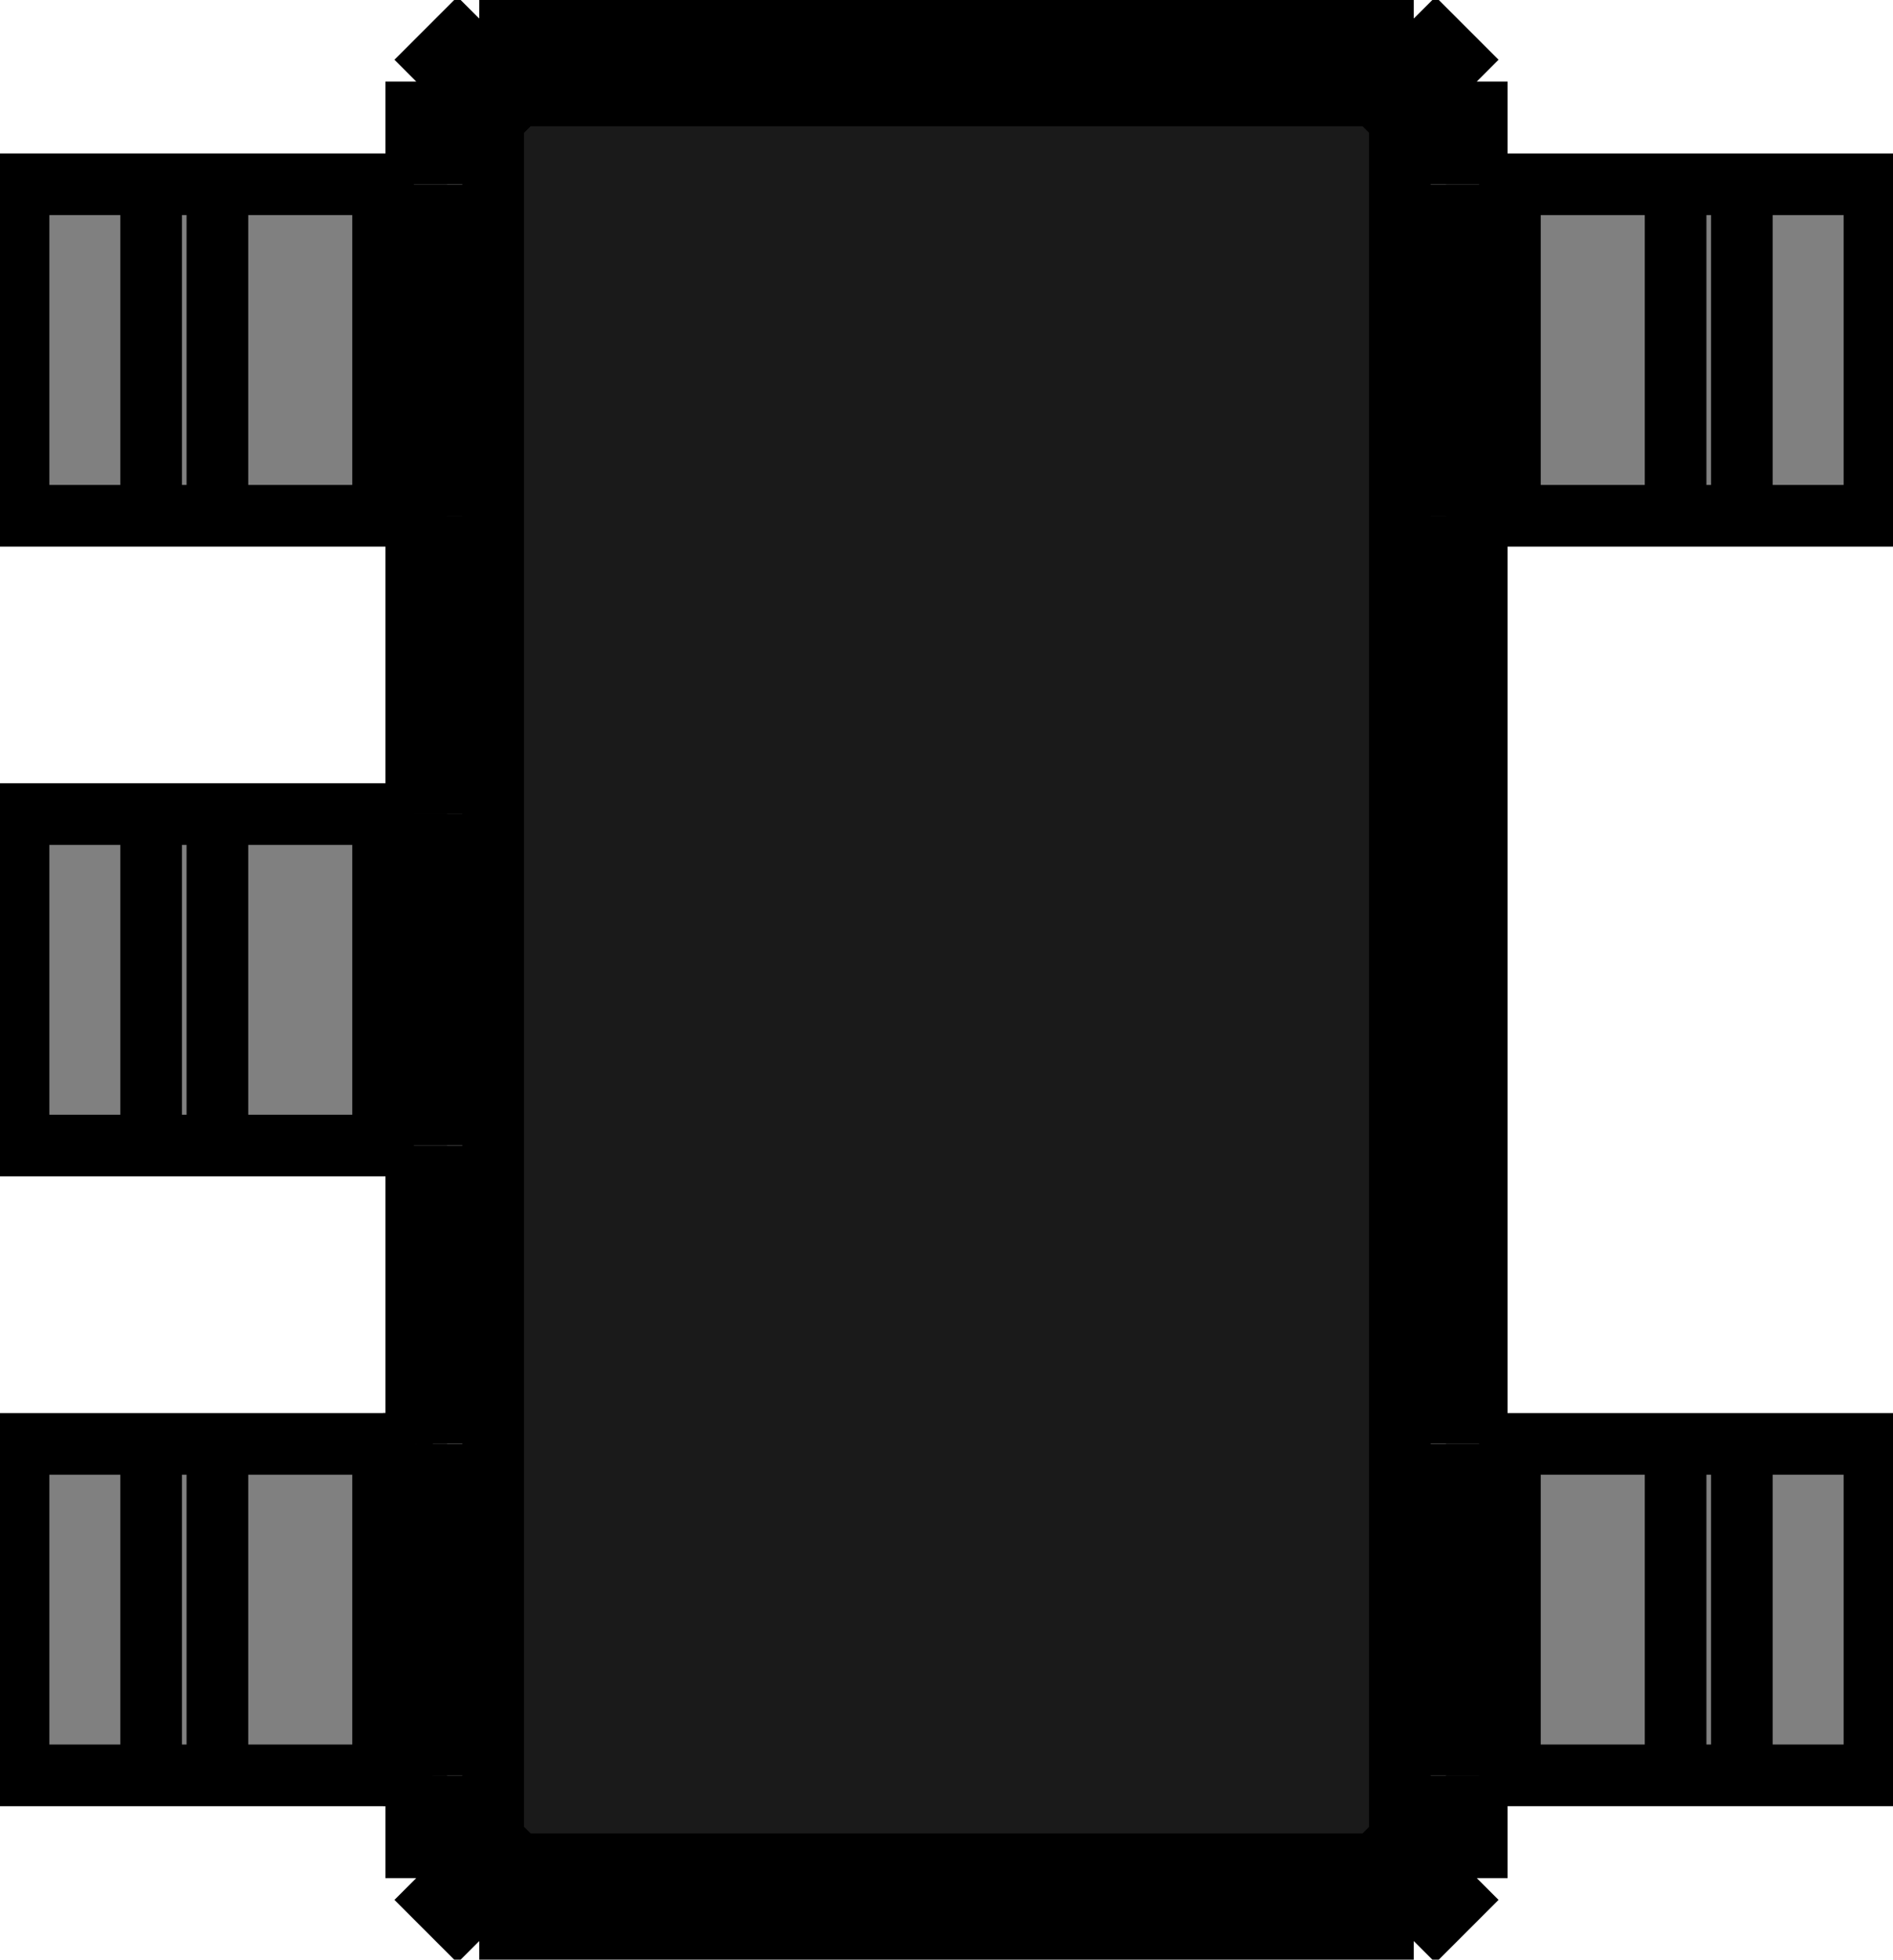 <?xml version="1.0" encoding="UTF-8" standalone="no"?>
<svg
   xmlns:dc="http://purl.org/dc/elements/1.1/"
   xmlns:cc="http://creativecommons.org/ns#"
   xmlns:rdf="http://www.w3.org/1999/02/22-rdf-syntax-ns#"
   xmlns:svg="http://www.w3.org/2000/svg"
   xmlns="http://www.w3.org/2000/svg"
   xmlns:sodipodi="http://sodipodi.sourceforge.net/DTD/sodipodi-0.dtd"
   xmlns:inkscape="http://www.inkscape.org/namespaces/inkscape"
   width="2.856mm"
   height="2.956mm"
   viewBox="0 0 2.856 2.956"
   version="1.1"
   id="svg134"
   sodipodi:docname="SOT-23-5.svg"
   inkscape:version="1.0.2 (e86c870879, 2021-01-15)">
  <defs
     id="defs138" />
  <sodipodi:namedview
     pagecolor="#ffffff"
     bordercolor="#666666"
     borderopacity="1"
     objecttolerance="10"
     gridtolerance="10"
     guidetolerance="10"
     inkscape:pageopacity="0"
     inkscape:pageshadow="2"
     inkscape:window-width="1366"
     inkscape:window-height="713"
     id="namedview136"
     showgrid="false"
     inkscape:zoom="24.43547"
     inkscape:cx="9.5901719"
     inkscape:cy="2.8281615"
     inkscape:window-x="0"
     inkscape:window-y="0"
     inkscape:window-maximized="1"
     inkscape:current-layer="svg134"
     inkscape:document-rotation="0" />
  <path
     id="Shape2DView_nwe0000"
     d="m 0.723,0.028 h 1.41"
     stroke="#191919"
     stroke-width="0.35 px"
     style="fill:none;fill-opacity:1;fill-rule:evenodd;stroke-width:0.093;stroke-miterlimit:4;stroke-dasharray:none;stroke:#000000" />
  <path
     id="Shape2DView_nwe0001"
     d="M 2.133,0.028 2.228,0.123"
     stroke="#191919"
     stroke-width="0.35 px"
     style="fill:none;fill-opacity:1;fill-rule:evenodd;stroke-width:0.093;stroke-miterlimit:4;stroke-dasharray:none;stroke:#000000" />
  <path
     id="Shape2DView_nwe0002"
     d="M 2.133,0.028 2.12,0.053"
     stroke="#191919"
     stroke-width="0.35 px"
     style="fill:none;fill-opacity:1;fill-rule:evenodd;stroke-width:0.093;stroke-miterlimit:4;stroke-dasharray:none;stroke:#000000" />
  <path
     id="Shape2DView_nwe0003"
     d="m 0.736,0.053 h 1.385"
     stroke="#191919"
     stroke-width="0.35 px"
     style="fill:none;fill-opacity:1;fill-rule:evenodd;stroke-width:0.093;stroke-miterlimit:4;stroke-dasharray:none;stroke:#000000" />
  <path
     id="Shape2DView_nwe0004"
     d="M 0.723,0.028 0.736,0.053"
     stroke="#191919"
     stroke-width="0.35 px"
     style="fill:none;fill-opacity:1;fill-rule:evenodd;stroke-width:0.093;stroke-miterlimit:4;stroke-dasharray:none;stroke:#000000" />
  <path
     id="Shape2DView_nwe0005"
     d="M 0.628,0.123 0.723,0.028"
     stroke="#191919"
     stroke-width="0.35 px"
     style="fill:none;fill-opacity:1;fill-rule:evenodd;stroke-width:0.093;stroke-miterlimit:4;stroke-dasharray:none;stroke:#000000" />
  <path
     id="Shape2DView_nwe0006"
     d="M 2.228,0.123 V 0.278"
     stroke="#191919"
     stroke-width="0.35 px"
     style="fill:none;fill-opacity:1;fill-rule:evenodd;stroke-width:0.093;stroke-miterlimit:4;stroke-dasharray:none;stroke:#000000" />
  <path
     id="Shape2DView_nwe0007"
     d="M 2.228,2.678 V 2.833"
     stroke="#191919"
     stroke-width="0.35 px"
     style="fill:none;fill-opacity:1;fill-rule:evenodd;stroke-width:0.093;stroke-miterlimit:4;stroke-dasharray:none;stroke:#000000" />
  <path
     id="Shape2DView_nwe0008"
     d="m 2.228,0.778 v 1.4"
     stroke="#191919"
     stroke-width="0.35 px"
     style="fill:none;fill-opacity:1;fill-rule:evenodd;stroke-width:0.093;stroke-miterlimit:4;stroke-dasharray:none;stroke:#000000" />
  <path
     id="Shape2DView_nwe0009"
     d="M 2.228,2.833 2.133,2.928"
     stroke="#191919"
     stroke-width="0.35 px"
     style="fill:none;fill-opacity:1;fill-rule:evenodd;stroke-width:0.093;stroke-miterlimit:4;stroke-dasharray:none;stroke:#000000" />
  <path
     id="Shape2DView_nwe0010"
     d="M 2.133,2.928 H 0.723"
     stroke="#191919"
     stroke-width="0.35 px"
     style="fill:none;fill-opacity:1;fill-rule:evenodd;stroke-width:0.093;stroke-miterlimit:4;stroke-dasharray:none;stroke:#000000" />
  <path
     id="Shape2DView_nwe0011"
     d="M 0.723,2.928 0.628,2.833"
     stroke="#191919"
     stroke-width="0.35 px"
     style="fill:none;fill-opacity:1;fill-rule:evenodd;stroke-width:0.093;stroke-miterlimit:4;stroke-dasharray:none;stroke:#000000" />
  <path
     id="Shape2DView_nwe0012"
     d="M 0.628,2.833 V 2.678"
     stroke="#191919"
     stroke-width="0.35 px"
     style="fill:none;fill-opacity:1;fill-rule:evenodd;stroke-width:0.093;stroke-miterlimit:4;stroke-dasharray:none;stroke:#000000" />
  <path
     id="Shape2DView_nwe0013"
     d="M 0.628,0.278 V 0.123"
     stroke="#191919"
     stroke-width="0.35 px"
     style="fill:none;fill-opacity:1;fill-rule:evenodd;stroke-width:0.093;stroke-miterlimit:4;stroke-dasharray:none;stroke:#000000" />
  <path
     id="Shape2DView_nwe0014"
     d="M 0.628,2.178 V 1.728"
     stroke="#191919"
     stroke-width="0.35 px"
     style="fill:none;fill-opacity:1;fill-rule:evenodd;stroke-width:0.093;stroke-miterlimit:4;stroke-dasharray:none;stroke:#000000" />
  <path
     id="Shape2DView_nwe0015"
     d="M 0.628,1.228 V 0.778"
     stroke="#191919"
     stroke-width="0.35 px"
     style="fill:none;fill-opacity:1;fill-rule:evenodd;stroke-width:0.093;stroke-miterlimit:4;stroke-dasharray:none;stroke:#000000" />
  <path
     id="Shape2DView_nwe0016"
     d="M 2.228,0.123 2.203,0.136"
     stroke="#191919"
     stroke-width="0.35 px"
     style="fill:none;fill-opacity:1;fill-rule:evenodd;stroke-width:0.093;stroke-miterlimit:4;stroke-dasharray:none;stroke:#000000" />
  <path
     id="Shape2DView_nwe0017"
     d="M 2.12,0.053 2.203,0.136"
     stroke="#191919"
     stroke-width="0.35 px"
     style="fill:none;fill-opacity:1;fill-rule:evenodd;stroke-width:0.093;stroke-miterlimit:4;stroke-dasharray:none;stroke:#000000" />
  <path
     id="Shape2DView_nwe0018"
     d="M 2.12,0.053 2.075,0.144"
     stroke="#191919"
     stroke-width="0.35 px"
     style="fill:none;fill-opacity:1;fill-rule:evenodd;stroke-width:0.093;stroke-miterlimit:4;stroke-dasharray:none;stroke:#000000" />
  <path
     id="Shape2DView_nwe0020"
     d="M 0.736,0.053 0.781,0.144"
     stroke="#191919"
     stroke-width="0.35 px"
     style="fill:none;fill-opacity:1;fill-rule:evenodd;stroke-width:0.093;stroke-miterlimit:4;stroke-dasharray:none;stroke:#000000" />
  <path
     id="Shape2DView_nwe0021"
     d="M 0.653,0.136 0.736,0.053"
     stroke="#191919"
     stroke-width="0.35 px"
     style="fill:none;fill-opacity:1;fill-rule:evenodd;stroke-width:0.093;stroke-miterlimit:4;stroke-dasharray:none;stroke:#000000" />
  <path
     id="Shape2DView_nwe0022"
     d="M 0.628,0.123 0.653,0.136"
     stroke="#191919"
     stroke-width="0.35 px"
     style="fill:none;fill-opacity:1;fill-rule:evenodd;stroke-width:0.093;stroke-miterlimit:4;stroke-dasharray:none;stroke:#000000" />
  <path
     id="Shape2DView_nwe0023"
     d="M 2.203,0.136 V 0.278"
     stroke="#191919"
     stroke-width="0.35 px"
     style="fill:none;fill-opacity:1;fill-rule:evenodd;stroke-width:0.093;stroke-miterlimit:4;stroke-dasharray:none;stroke:#000000" />
  <path
     id="Shape2DView_nwe0032"
     d="M 2.228,2.833 2.203,2.821"
     stroke="#191919"
     stroke-width="0.35 px"
     style="fill:none;fill-opacity:1;fill-rule:evenodd;stroke-width:0.093;stroke-miterlimit:4;stroke-dasharray:none;stroke:#000000" />
  <path
     id="Shape2DView_nwe0033"
     d="M 2.203,2.678 V 2.821"
     stroke="#191919"
     stroke-width="0.35 px"
     style="fill:none;fill-opacity:1;fill-rule:evenodd;stroke-width:0.093;stroke-miterlimit:4;stroke-dasharray:none;stroke:#000000" />
  <path
     id="Shape2DView_nwe0042"
     d="m 2.203,0.778 v 1.4"
     stroke="#191919"
     stroke-width="0.35 px"
     style="fill:none;fill-opacity:1;fill-rule:evenodd;stroke-width:0.093;stroke-miterlimit:4;stroke-dasharray:none;stroke:#000000" />
  <path
     id="Shape2DView_nwe0043"
     d="M 2.133,2.928 2.12,2.903"
     stroke="#191919"
     stroke-width="0.35 px"
     style="fill:none;fill-opacity:1;fill-rule:evenodd;stroke-width:0.093;stroke-miterlimit:4;stroke-dasharray:none;stroke:#000000" />
  <path
     id="Shape2DView_nwe0044"
     d="M 2.203,2.821 2.12,2.903"
     stroke="#191919"
     stroke-width="0.35 px"
     style="fill:none;fill-opacity:1;fill-rule:evenodd;stroke-width:0.093;stroke-miterlimit:4;stroke-dasharray:none;stroke:#000000" />
  <path
     id="Shape2DView_nwe0045"
     d="M 0.723,2.928 0.736,2.903"
     stroke="#191919"
     stroke-width="0.35 px"
     style="fill:none;fill-opacity:1;fill-rule:evenodd;stroke-width:0.093;stroke-miterlimit:4;stroke-dasharray:none;stroke:#000000" />
  <path
     id="Shape2DView_nwe0046"
     d="M 2.12,2.903 H 0.736"
     stroke="#191919"
     stroke-width="0.35 px"
     style="fill:none;fill-opacity:1;fill-rule:evenodd;stroke-width:0.093;stroke-miterlimit:4;stroke-dasharray:none;stroke:#000000" />
  <path
     id="Shape2DView_nwe0047"
     d="M 0.628,2.833 0.653,2.821"
     stroke="#191919"
     stroke-width="0.35 px"
     style="fill:none;fill-opacity:1;fill-rule:evenodd;stroke-width:0.093;stroke-miterlimit:4;stroke-dasharray:none;stroke:#000000" />
  <path
     id="Shape2DView_nwe0048"
     d="M 0.736,2.903 0.653,2.821"
     stroke="#191919"
     stroke-width="0.35 px"
     style="fill:none;fill-opacity:1;fill-rule:evenodd;stroke-width:0.093;stroke-miterlimit:4;stroke-dasharray:none;stroke:#000000" />
  <path
     id="Shape2DView_nwe0049"
     d="M 0.653,2.821 V 2.678"
     stroke="#191919"
     stroke-width="0.35 px"
     style="fill:none;fill-opacity:1;fill-rule:evenodd;stroke-width:0.093;stroke-miterlimit:4;stroke-dasharray:none;stroke:#000000" />
  <path
     id="Shape2DView_nwe0053"
     d="m 0.578,2.678 h 0.05"
     stroke="#191919"
     stroke-width="0.35 px"
     style="fill:none;fill-opacity:1;fill-rule:evenodd;stroke-width:0.093;stroke-miterlimit:4;stroke-dasharray:none;stroke:#000000" />
  <path
     id="Shape2DView_nwe0058"
     d="M 0.653,0.278 V 0.136"
     stroke="#191919"
     stroke-width="0.35 px"
     style="fill:none;fill-opacity:1;fill-rule:evenodd;stroke-width:0.093;stroke-miterlimit:4;stroke-dasharray:none;stroke:#000000" />
  <path
     id="Shape2DView_nwe0062"
     d="m 0.578,2.178 h 0.05"
     stroke="#191919"
     stroke-width="0.35 px"
     style="fill:none;fill-opacity:1;fill-rule:evenodd;stroke-width:0.093;stroke-miterlimit:4;stroke-dasharray:none;stroke:#000000" />
  <path
     id="Shape2DView_nwe0067"
     d="M 0.653,2.178 V 1.728"
     stroke="#191919"
     stroke-width="0.35 px"
     style="fill:none;fill-opacity:1;fill-rule:evenodd;stroke-width:0.093;stroke-miterlimit:4;stroke-dasharray:none;stroke:#000000" />
  <path
     id="Shape2DView_nwe0076"
     d="M 0.653,1.228 V 0.778"
     stroke="#191919"
     stroke-width="0.35 px"
     style="fill:none;fill-opacity:1;fill-rule:evenodd;stroke-width:0.093;stroke-miterlimit:4;stroke-dasharray:none;stroke:#000000" />
  <path
     id="Shape2DView_nwe0077"
     d="M 2.203,0.136 2.112,0.181"
     stroke="#191919"
     stroke-width="0.35 px"
     style="fill:none;fill-opacity:1;fill-rule:evenodd;stroke-width:0.093;stroke-miterlimit:4;stroke-dasharray:none;stroke:#000000" />
  <path
     id="Shape2DView_nwe0078"
     d="m 2.075,0.144 0.037,0.037"
     stroke="#191919"
     stroke-width="0.35 px"
     style="fill:none;fill-opacity:1;fill-rule:evenodd;stroke-width:0.093;stroke-miterlimit:4;stroke-dasharray:none;stroke:#000000" />
  <path
     id="Shape2DView_nwe0080"
     d="m 2.112,2.775 -0.037,0.037"
     stroke="#191919"
     stroke-width="0.35 px"
     style="fill:none;fill-opacity:1;fill-rule:evenodd;stroke-width:0.093;stroke-miterlimit:4;stroke-dasharray:none;stroke:#000000" />
  <path
     id="Shape2DView_nwe0081"
     d="M 2.075,2.812 H 0.781 L 0.744,2.775 V 0.181 L 0.781,0.144 H 2.075 l 0.037,0.037 v 2.594 z"
     stroke="#191919"
     stroke-width="0.35 px"
     style="fill:#1a1a1a;fill-opacity:1;fill-rule:evenodd;stroke-width:0.093;stroke-miterlimit:4;stroke-dasharray:none;stroke:#000000"
     sodipodi:nodetypes="ccccccccc" />
  <path
     id="Shape2DView_nwe0082"
     d="M 0.781,2.812 0.744,2.775"
     stroke="#191919"
     stroke-width="0.35 px"
     style="fill:none;fill-opacity:1;fill-rule:evenodd;stroke-width:0.093;stroke-miterlimit:4;stroke-dasharray:none;stroke:#000000" />
  <path
     id="Shape2DView_nwe0084"
     d="m 0.744,0.181 0.037,-0.037"
     stroke="#191919"
     stroke-width="0.35 px"
     style="fill:none;fill-opacity:1;fill-rule:evenodd;stroke-width:0.093;stroke-miterlimit:4;stroke-dasharray:none;stroke:#000000" />
  <path
     id="Shape2DView_nwe0085"
     d="M 0.653,0.136 0.744,0.181"
     stroke="#191919"
     stroke-width="0.35 px"
     style="fill:none;fill-opacity:1;fill-rule:evenodd;stroke-width:0.093;stroke-miterlimit:4;stroke-dasharray:none;stroke:#000000" />
  <path
     id="Shape2DView_nwe0088"
     d="M 2.203,2.821 2.112,2.775"
     stroke="#191919"
     stroke-width="0.35 px"
     style="fill:none;fill-opacity:1;fill-rule:evenodd;stroke-width:0.093;stroke-miterlimit:4;stroke-dasharray:none;stroke:#000000" />
  <path
     id="Shape2DView_nwe0093"
     d="M 2.12,2.903 2.075,2.812"
     stroke="#191919"
     stroke-width="0.35 px"
     style="fill:none;fill-opacity:1;fill-rule:evenodd;stroke-width:0.093;stroke-miterlimit:4;stroke-dasharray:none;stroke:#000000" />
  <path
     id="Shape2DView_nwe0094"
     d="M 0.736,2.903 0.781,2.812"
     stroke="#191919"
     stroke-width="0.35 px"
     style="fill:none;fill-opacity:1;fill-rule:evenodd;stroke-width:0.093;stroke-miterlimit:4;stroke-dasharray:none;stroke:#000000" />
  <path
     id="Shape2DView_nwe0095"
     d="M 0.653,2.821 0.744,2.775"
     stroke="#191919"
     stroke-width="0.35 px"
     style="fill:none;fill-opacity:1;fill-rule:evenodd;stroke-width:0.093;stroke-miterlimit:4;stroke-dasharray:none;stroke:#000000" />
  <g
     id="g1816"
     style="stroke:#000000">
    <path
       id="Shape2DView_nwe0096"
       d="m 0.653,2.678 v -0.5"
       stroke="#191919"
       stroke-width="0.35 px"
       style="fill:none;fill-opacity:1;fill-rule:evenodd;stroke-width:0.093;stroke-miterlimit:4;stroke-dasharray:none;stroke:#000000" />
    <path
       id="Shape2DView_nwe0100"
       d="m 0.028,2.678 v -0.5 0 h 0.2 v 0 h 0.011 0.011 0.011 0.01 0.01 0.009 0.008 0.007 0.006 0.005 0.004 0.003 0.002 6.42e-4 v 0 H 0.33 0.334 0.342 0.353 0.366 0.383 0.401 0.422 0.445 0.47 0.495 0.522 0.55 0.578 v 0 0.5 0 H 0.55 0.522 0.495 0.47 0.445 0.422 0.401 0.383 0.366 0.353 0.342 0.334 0.33 0.328 v 0 H 0.327 0.325 0.322 0.318 0.313 0.306 0.299 0.29 0.281 0.271 0.261 0.25 0.239 0.228 v 0 z"
       stroke="#191919"
       stroke-width="0.35 px"
       style="fill:#808080;fill-opacity:1;fill-rule:evenodd;stroke-width:0.093;stroke-miterlimit:4;stroke-dasharray:none;stroke:#000000"
       sodipodi:nodetypes="ccccccccccccccccccccccccccccccccccccccccccccccccccccccccccccccccccccc" />
    <path
       id="Shape2DView_nwe0099"
       d="m 0.328,2.678 v -0.5"
       stroke="#191919"
       stroke-width="0.35 px"
       style="fill:none;fill-opacity:1;fill-rule:evenodd;stroke-width:0.093;stroke-miterlimit:4;stroke-dasharray:none;stroke:#000000" />
    <path
       id="Shape2DView_nwe0110"
       d="m 0.228,2.678 v -0.5"
       stroke="#191919"
       stroke-width="0.35 px"
       style="fill:none;fill-opacity:1;fill-rule:evenodd;stroke-width:0.093;stroke-miterlimit:4;stroke-dasharray:none;stroke:#000000" />
  </g>
  <path
     id="Shape2DView_nwe0119"
     d="M 0.628,2.678 H 0.653"
     stroke="#191919"
     stroke-width="0.35 px"
     style="fill:none;fill-opacity:1;fill-rule:evenodd;stroke-width:0.093;stroke-miterlimit:4;stroke-dasharray:none;stroke:#000000" />
  <path
     id="Shape2DView_nwe0121"
     d="M 0.628,2.178 H 0.653"
     stroke="#191919"
     stroke-width="0.35 px"
     style="fill:none;fill-opacity:1;fill-rule:evenodd;stroke-width:0.093;stroke-miterlimit:4;stroke-dasharray:none;stroke:#000000" />
  <g
     id="Rectangle"
     transform="matrix(1,0,0,-1,1.428,1.478)"
     style="display:none;stroke-width:0.093;stroke-miterlimit:4;stroke-dasharray:none">
    <rect
       fill="#ff0000"
       id="origin"
       width="1"
       height="1"
       x="0"
       y="0"
       style="stroke-width:0.093;stroke-miterlimit:4;stroke-dasharray:none" />
    <title
       id="title131">b'Rectangle'</title>
  </g>
  <g
     id="g1816-2"
     transform="translate(0,-0.95)"
     style="stroke:#000000">
    <path
       id="Shape2DView_nwe0096-6"
       d="m 0.653,2.678 v -0.5"
       stroke="#191919"
       stroke-width="0.35 px"
       style="fill:none;fill-opacity:1;fill-rule:evenodd;stroke-width:0.093;stroke-miterlimit:4;stroke-dasharray:none;stroke:#000000" />
    <path
       id="Shape2DView_nwe0100-1"
       d="m 0.028,2.678 v -0.5 0 h 0.2 v 0 h 0.011 0.011 0.011 0.01 0.01 0.009 0.008 0.007 0.006 0.005 0.004 0.003 0.002 6.42e-4 v 0 H 0.33 0.334 0.342 0.353 0.366 0.383 0.401 0.422 0.445 0.47 0.495 0.522 0.55 0.578 v 0 0.5 0 H 0.55 0.522 0.495 0.47 0.445 0.422 0.401 0.383 0.366 0.353 0.342 0.334 0.33 0.328 v 0 H 0.327 0.325 0.322 0.318 0.313 0.306 0.299 0.29 0.281 0.271 0.261 0.25 0.239 0.228 v 0 z"
       stroke="#191919"
       stroke-width="0.35 px"
       style="fill:#808080;fill-opacity:1;fill-rule:evenodd;stroke-width:0.093;stroke-miterlimit:4;stroke-dasharray:none;stroke:#000000"
       sodipodi:nodetypes="ccccccccccccccccccccccccccccccccccccccccccccccccccccccccccccccccccccc" />
    <path
       id="Shape2DView_nwe0099-8"
       d="m 0.328,2.678 v -0.5"
       stroke="#191919"
       stroke-width="0.35 px"
       style="fill:none;fill-opacity:1;fill-rule:evenodd;stroke-width:0.093;stroke-miterlimit:4;stroke-dasharray:none;stroke:#000000" />
    <path
       id="Shape2DView_nwe0110-7"
       d="m 0.228,2.678 v -0.5"
       stroke="#191919"
       stroke-width="0.35 px"
       style="fill:none;fill-opacity:1;fill-rule:evenodd;stroke-width:0.093;stroke-miterlimit:4;stroke-dasharray:none;stroke:#000000" />
  </g>
  <g
     id="g1816-9"
     transform="translate(0,-1.9)"
     style="stroke:#000000">
    <path
       id="Shape2DView_nwe0096-2"
       d="m 0.653,2.678 v -0.5"
       stroke="#191919"
       stroke-width="0.35 px"
       style="fill:none;fill-opacity:1;fill-rule:evenodd;stroke-width:0.093;stroke-miterlimit:4;stroke-dasharray:none;stroke:#000000" />
    <path
       id="Shape2DView_nwe0100-0"
       d="m 0.028,2.678 v -0.5 0 h 0.2 v 0 h 0.011 0.011 0.011 0.01 0.01 0.009 0.008 0.007 0.006 0.005 0.004 0.003 0.002 6.42e-4 v 0 H 0.33 0.334 0.342 0.353 0.366 0.383 0.401 0.422 0.445 0.47 0.495 0.522 0.55 0.578 v 0 0.5 0 H 0.55 0.522 0.495 0.47 0.445 0.422 0.401 0.383 0.366 0.353 0.342 0.334 0.33 0.328 v 0 H 0.327 0.325 0.322 0.318 0.313 0.306 0.299 0.29 0.281 0.271 0.261 0.25 0.239 0.228 v 0 z"
       stroke="#191919"
       stroke-width="0.35 px"
       style="fill:#808080;fill-opacity:1;fill-rule:evenodd;stroke-width:0.093;stroke-miterlimit:4;stroke-dasharray:none;stroke:#000000"
       sodipodi:nodetypes="ccccccccccccccccccccccccccccccccccccccccccccccccccccccccccccccccccccc" />
    <path
       id="Shape2DView_nwe0099-2"
       d="m 0.328,2.678 v -0.5"
       stroke="#191919"
       stroke-width="0.35 px"
       style="fill:none;fill-opacity:1;fill-rule:evenodd;stroke-width:0.093;stroke-miterlimit:4;stroke-dasharray:none;stroke:#000000" />
    <path
       id="Shape2DView_nwe0110-3"
       d="m 0.228,2.678 v -0.5"
       stroke="#191919"
       stroke-width="0.35 px"
       style="fill:none;fill-opacity:1;fill-rule:evenodd;stroke-width:0.093;stroke-miterlimit:4;stroke-dasharray:none;stroke:#000000" />
  </g>
  <g
     id="g1816-97"
     transform="rotate(180,1.428,2.428)"
     style="stroke:#000000">
    <path
       id="Shape2DView_nwe0096-3"
       d="m 0.653,2.678 v -0.5"
       stroke="#191919"
       stroke-width="0.35 px"
       style="fill:none;fill-opacity:1;fill-rule:evenodd;stroke-width:0.093;stroke-miterlimit:4;stroke-dasharray:none;stroke:#000000" />
    <path
       id="Shape2DView_nwe0100-6"
       d="m 0.028,2.678 v -0.5 0 h 0.2 v 0 h 0.011 0.011 0.011 0.01 0.01 0.009 0.008 0.007 0.006 0.005 0.004 0.003 0.002 6.42e-4 v 0 H 0.33 0.334 0.342 0.353 0.366 0.383 0.401 0.422 0.445 0.47 0.495 0.522 0.55 0.578 v 0 0.5 0 H 0.55 0.522 0.495 0.47 0.445 0.422 0.401 0.383 0.366 0.353 0.342 0.334 0.33 0.328 v 0 H 0.327 0.325 0.322 0.318 0.313 0.306 0.299 0.29 0.281 0.271 0.261 0.25 0.239 0.228 v 0 z"
       stroke="#191919"
       stroke-width="0.35 px"
       style="fill:#808080;fill-opacity:1;fill-rule:evenodd;stroke-width:0.093;stroke-miterlimit:4;stroke-dasharray:none;stroke:#000000"
       sodipodi:nodetypes="ccccccccccccccccccccccccccccccccccccccccccccccccccccccccccccccccccccc" />
    <path
       id="Shape2DView_nwe0099-1"
       d="m 0.328,2.678 v -0.5"
       stroke="#191919"
       stroke-width="0.35 px"
       style="fill:none;fill-opacity:1;fill-rule:evenodd;stroke-width:0.093;stroke-miterlimit:4;stroke-dasharray:none;stroke:#000000" />
    <path
       id="Shape2DView_nwe0110-2"
       d="m 0.228,2.678 v -0.5"
       stroke="#191919"
       stroke-width="0.35 px"
       style="fill:none;fill-opacity:1;fill-rule:evenodd;stroke-width:0.093;stroke-miterlimit:4;stroke-dasharray:none;stroke:#000000" />
  </g>
  <g
     id="g1816-97-9"
     transform="rotate(180,1.428,1.478)"
     style="stroke:#000000">
    <path
       id="Shape2DView_nwe0096-3-3"
       d="m 0.653,2.678 v -0.5"
       stroke="#191919"
       stroke-width="0.35 px"
       style="fill:none;fill-opacity:1;fill-rule:evenodd;stroke-width:0.093;stroke-miterlimit:4;stroke-dasharray:none;stroke:#000000" />
    <path
       id="Shape2DView_nwe0100-6-1"
       d="m 0.028,2.678 v -0.5 0 h 0.2 v 0 h 0.011 0.011 0.011 0.01 0.01 0.009 0.008 0.007 0.006 0.005 0.004 0.003 0.002 6.42e-4 v 0 H 0.33 0.334 0.342 0.353 0.366 0.383 0.401 0.422 0.445 0.47 0.495 0.522 0.55 0.578 v 0 0.5 0 H 0.55 0.522 0.495 0.47 0.445 0.422 0.401 0.383 0.366 0.353 0.342 0.334 0.33 0.328 v 0 H 0.327 0.325 0.322 0.318 0.313 0.306 0.299 0.29 0.281 0.271 0.261 0.25 0.239 0.228 v 0 z"
       stroke="#191919"
       stroke-width="0.35 px"
       style="fill:#808080;fill-opacity:1;fill-rule:evenodd;stroke-width:0.093;stroke-miterlimit:4;stroke-dasharray:none;stroke:#000000"
       sodipodi:nodetypes="ccccccccccccccccccccccccccccccccccccccccccccccccccccccccccccccccccccc" />
    <path
       id="Shape2DView_nwe0099-1-9"
       d="m 0.328,2.678 v -0.5"
       stroke="#191919"
       stroke-width="0.35 px"
       style="fill:none;fill-opacity:1;fill-rule:evenodd;stroke-width:0.093;stroke-miterlimit:4;stroke-dasharray:none;stroke:#000000" />
    <path
       id="Shape2DView_nwe0110-2-4"
       d="m 0.228,2.678 v -0.5"
       stroke="#191919"
       stroke-width="0.35 px"
       style="fill:none;fill-opacity:1;fill-rule:evenodd;stroke-width:0.093;stroke-miterlimit:4;stroke-dasharray:none;stroke:#000000" />
  </g>
</svg>
